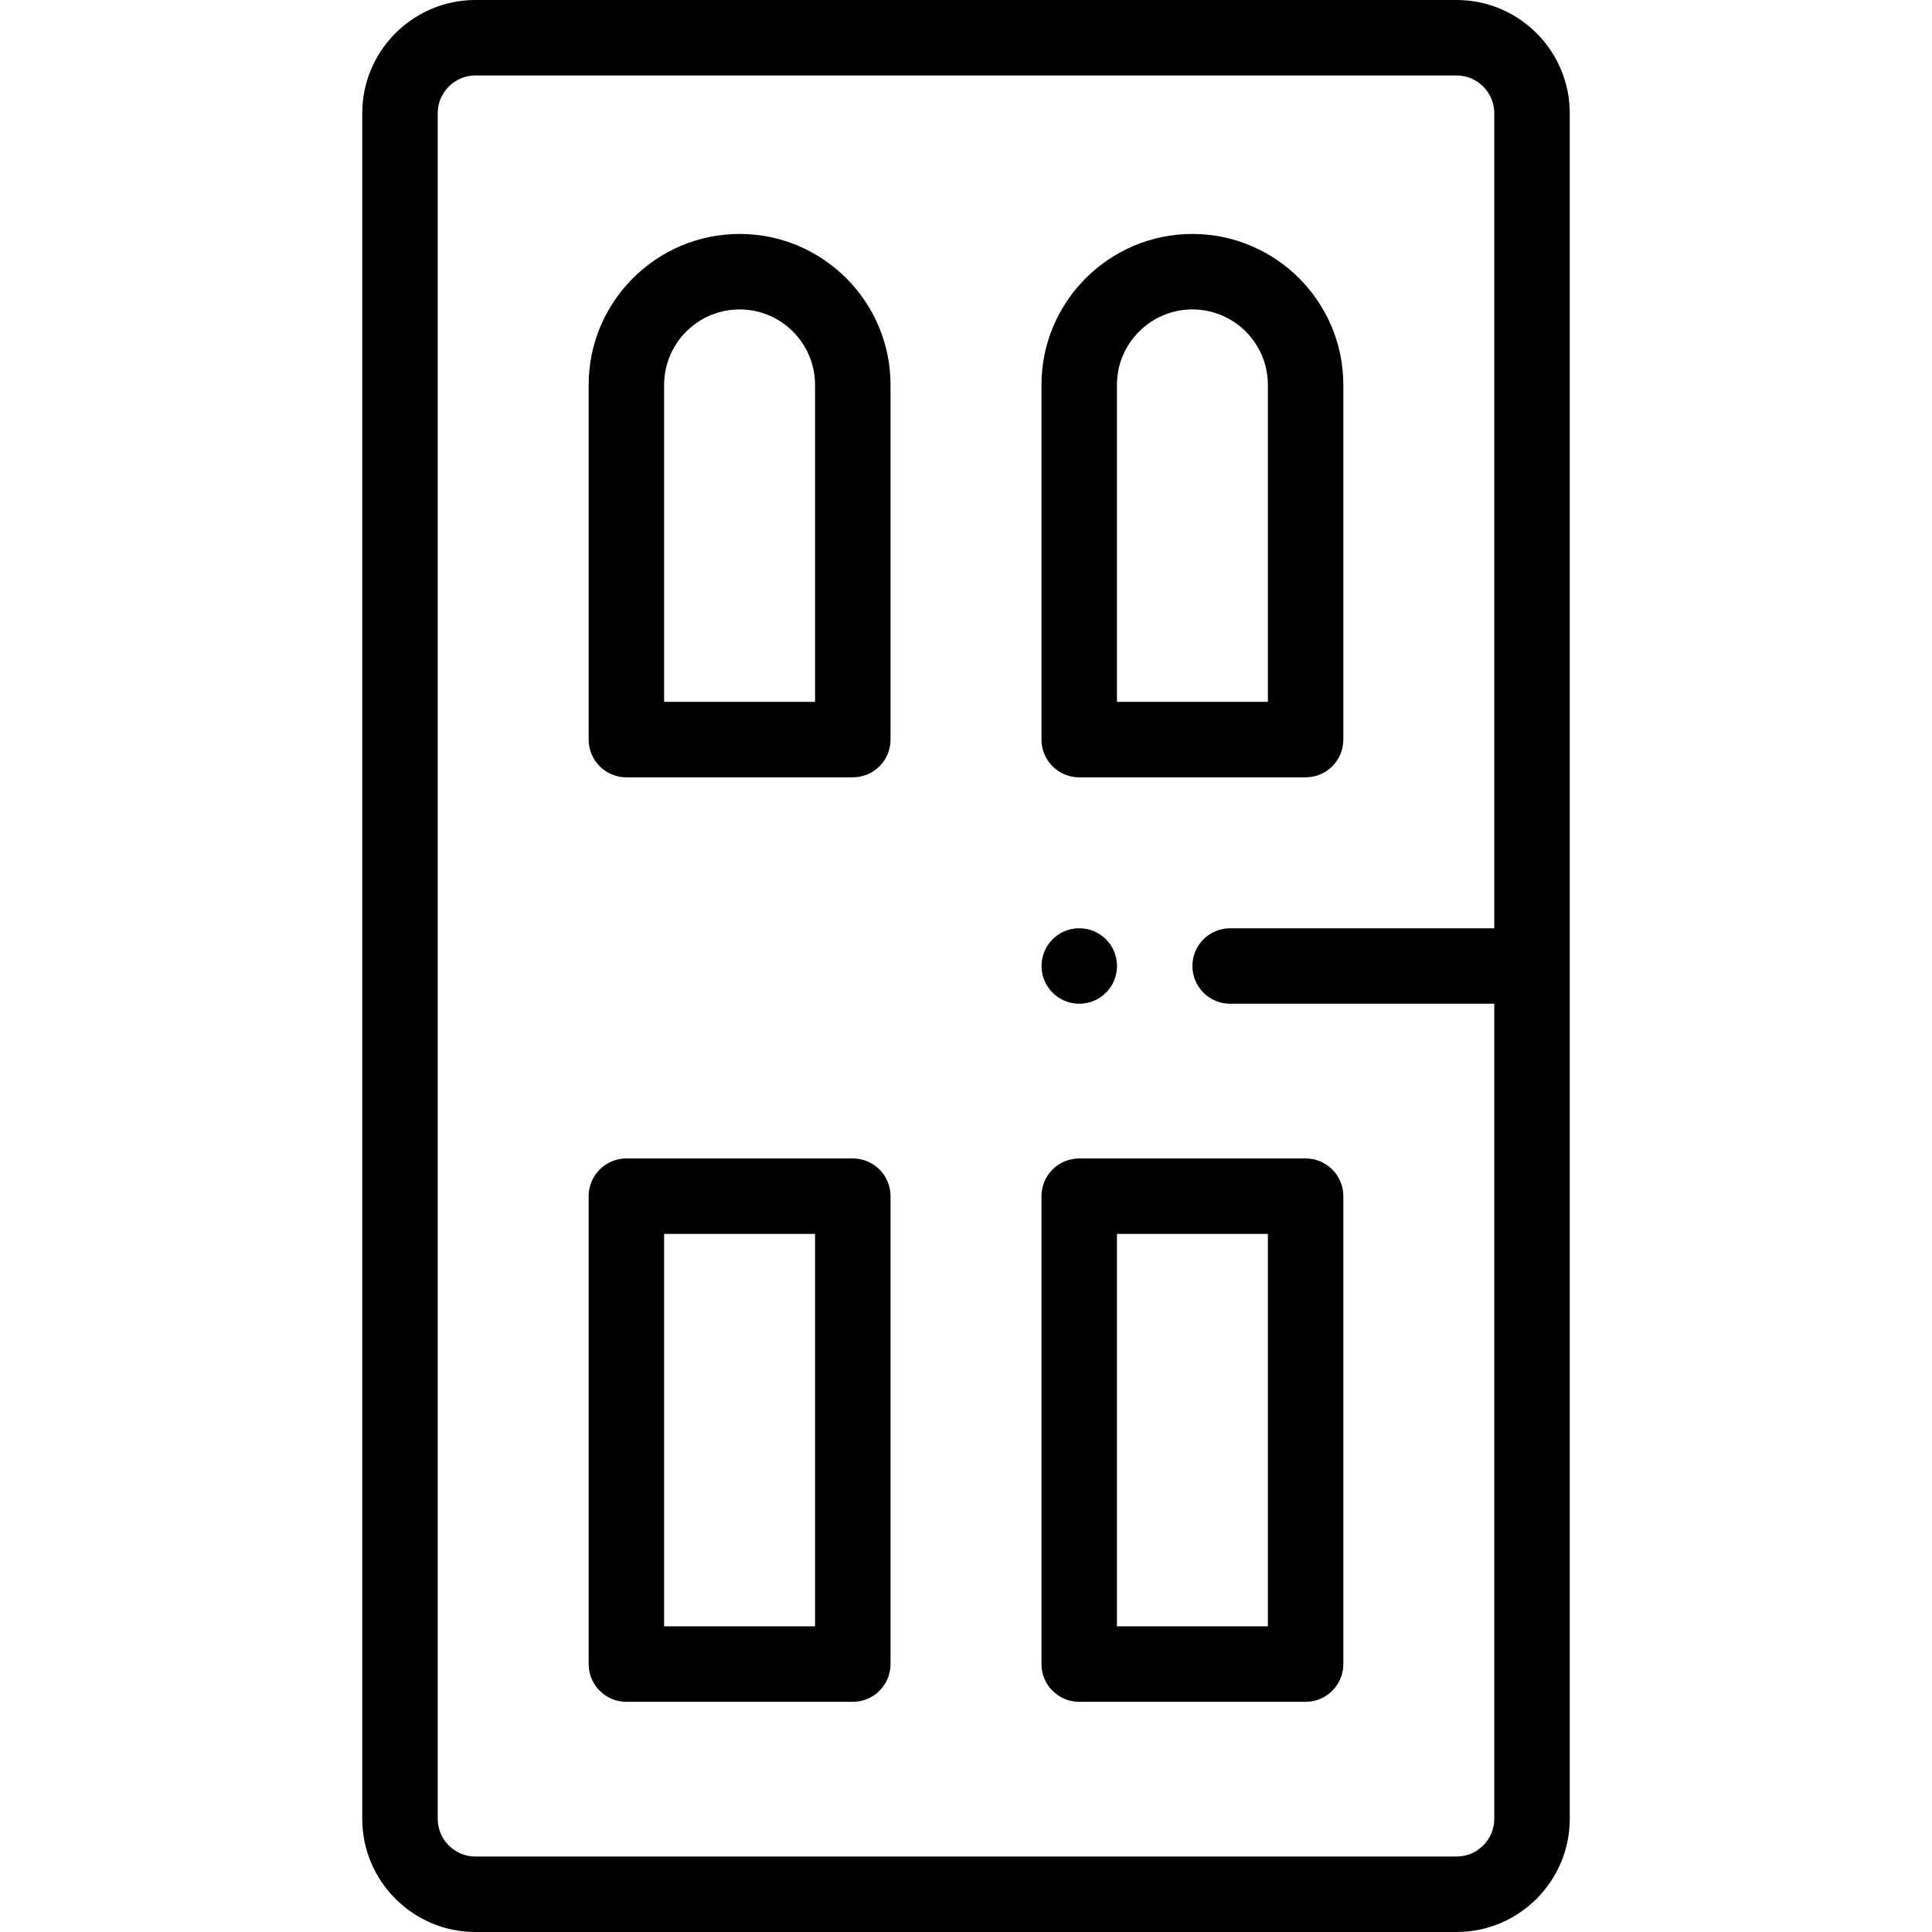 <svg height="512pt" viewBox="-96 0 512 512" width="512pt" xmlns="http://www.w3.org/2000/svg"><path d="m290 0h-260c-16.539 0-30 13.461-30 30v452c0 16.539 13.461 30 30 30h260c16.539 0 30-13.461 30-30v-452c0-16.539-13.461-30-30-30zm10 482c0 5.512-4.488 10-10 10h-260c-5.512 0-10-4.488-10-10v-452c0-5.512 4.488-10 10-10h260c5.512 0 10 4.488 10 10v216h-70c-5.52 0-10 4.48-10 10s4.48 10 10 10h70zm0 0"/><path d="m190.02 266c-5.523 0-10.004-4.477-10.004-10s4.473-10 9.996-10h.008c5.523 0 10 4.477 10 10s-4.477 10-10 10zm0 0"/><path d="m250 451h-60c-5.523 0-10-4.477-10-10v-124c0-5.523 4.477-10 10-10h60c5.523 0 10 4.477 10 10v124c0 5.523-4.477 10-10 10zm-50-20h40v-104h-40zm0 0"/><path d="m130 451h-60c-5.523 0-10-4.477-10-10v-124c0-5.523 4.477-10 10-10h60c5.523 0 10 4.477 10 10v124c0 5.523-4.477 10-10 10zm-50-20h40v-104h-40zm0 0"/><path d="m250 206h-60c-5.523 0-10-4.477-10-10v-94c0-22.055 17.945-40 40-40s40 17.945 40 40v94c0 5.523-4.477 10-10 10zm-50-20h40v-84c0-11.027-8.973-20-20-20s-20 8.973-20 20zm0 0"/><path d="m130 206h-60c-5.523 0-10-4.477-10-10v-94c0-22.055 17.945-40 40-40s40 17.945 40 40v94c0 5.523-4.477 10-10 10zm-50-20h40v-84c0-11.027-8.973-20-20-20s-20 8.973-20 20zm0 0"/></svg>
